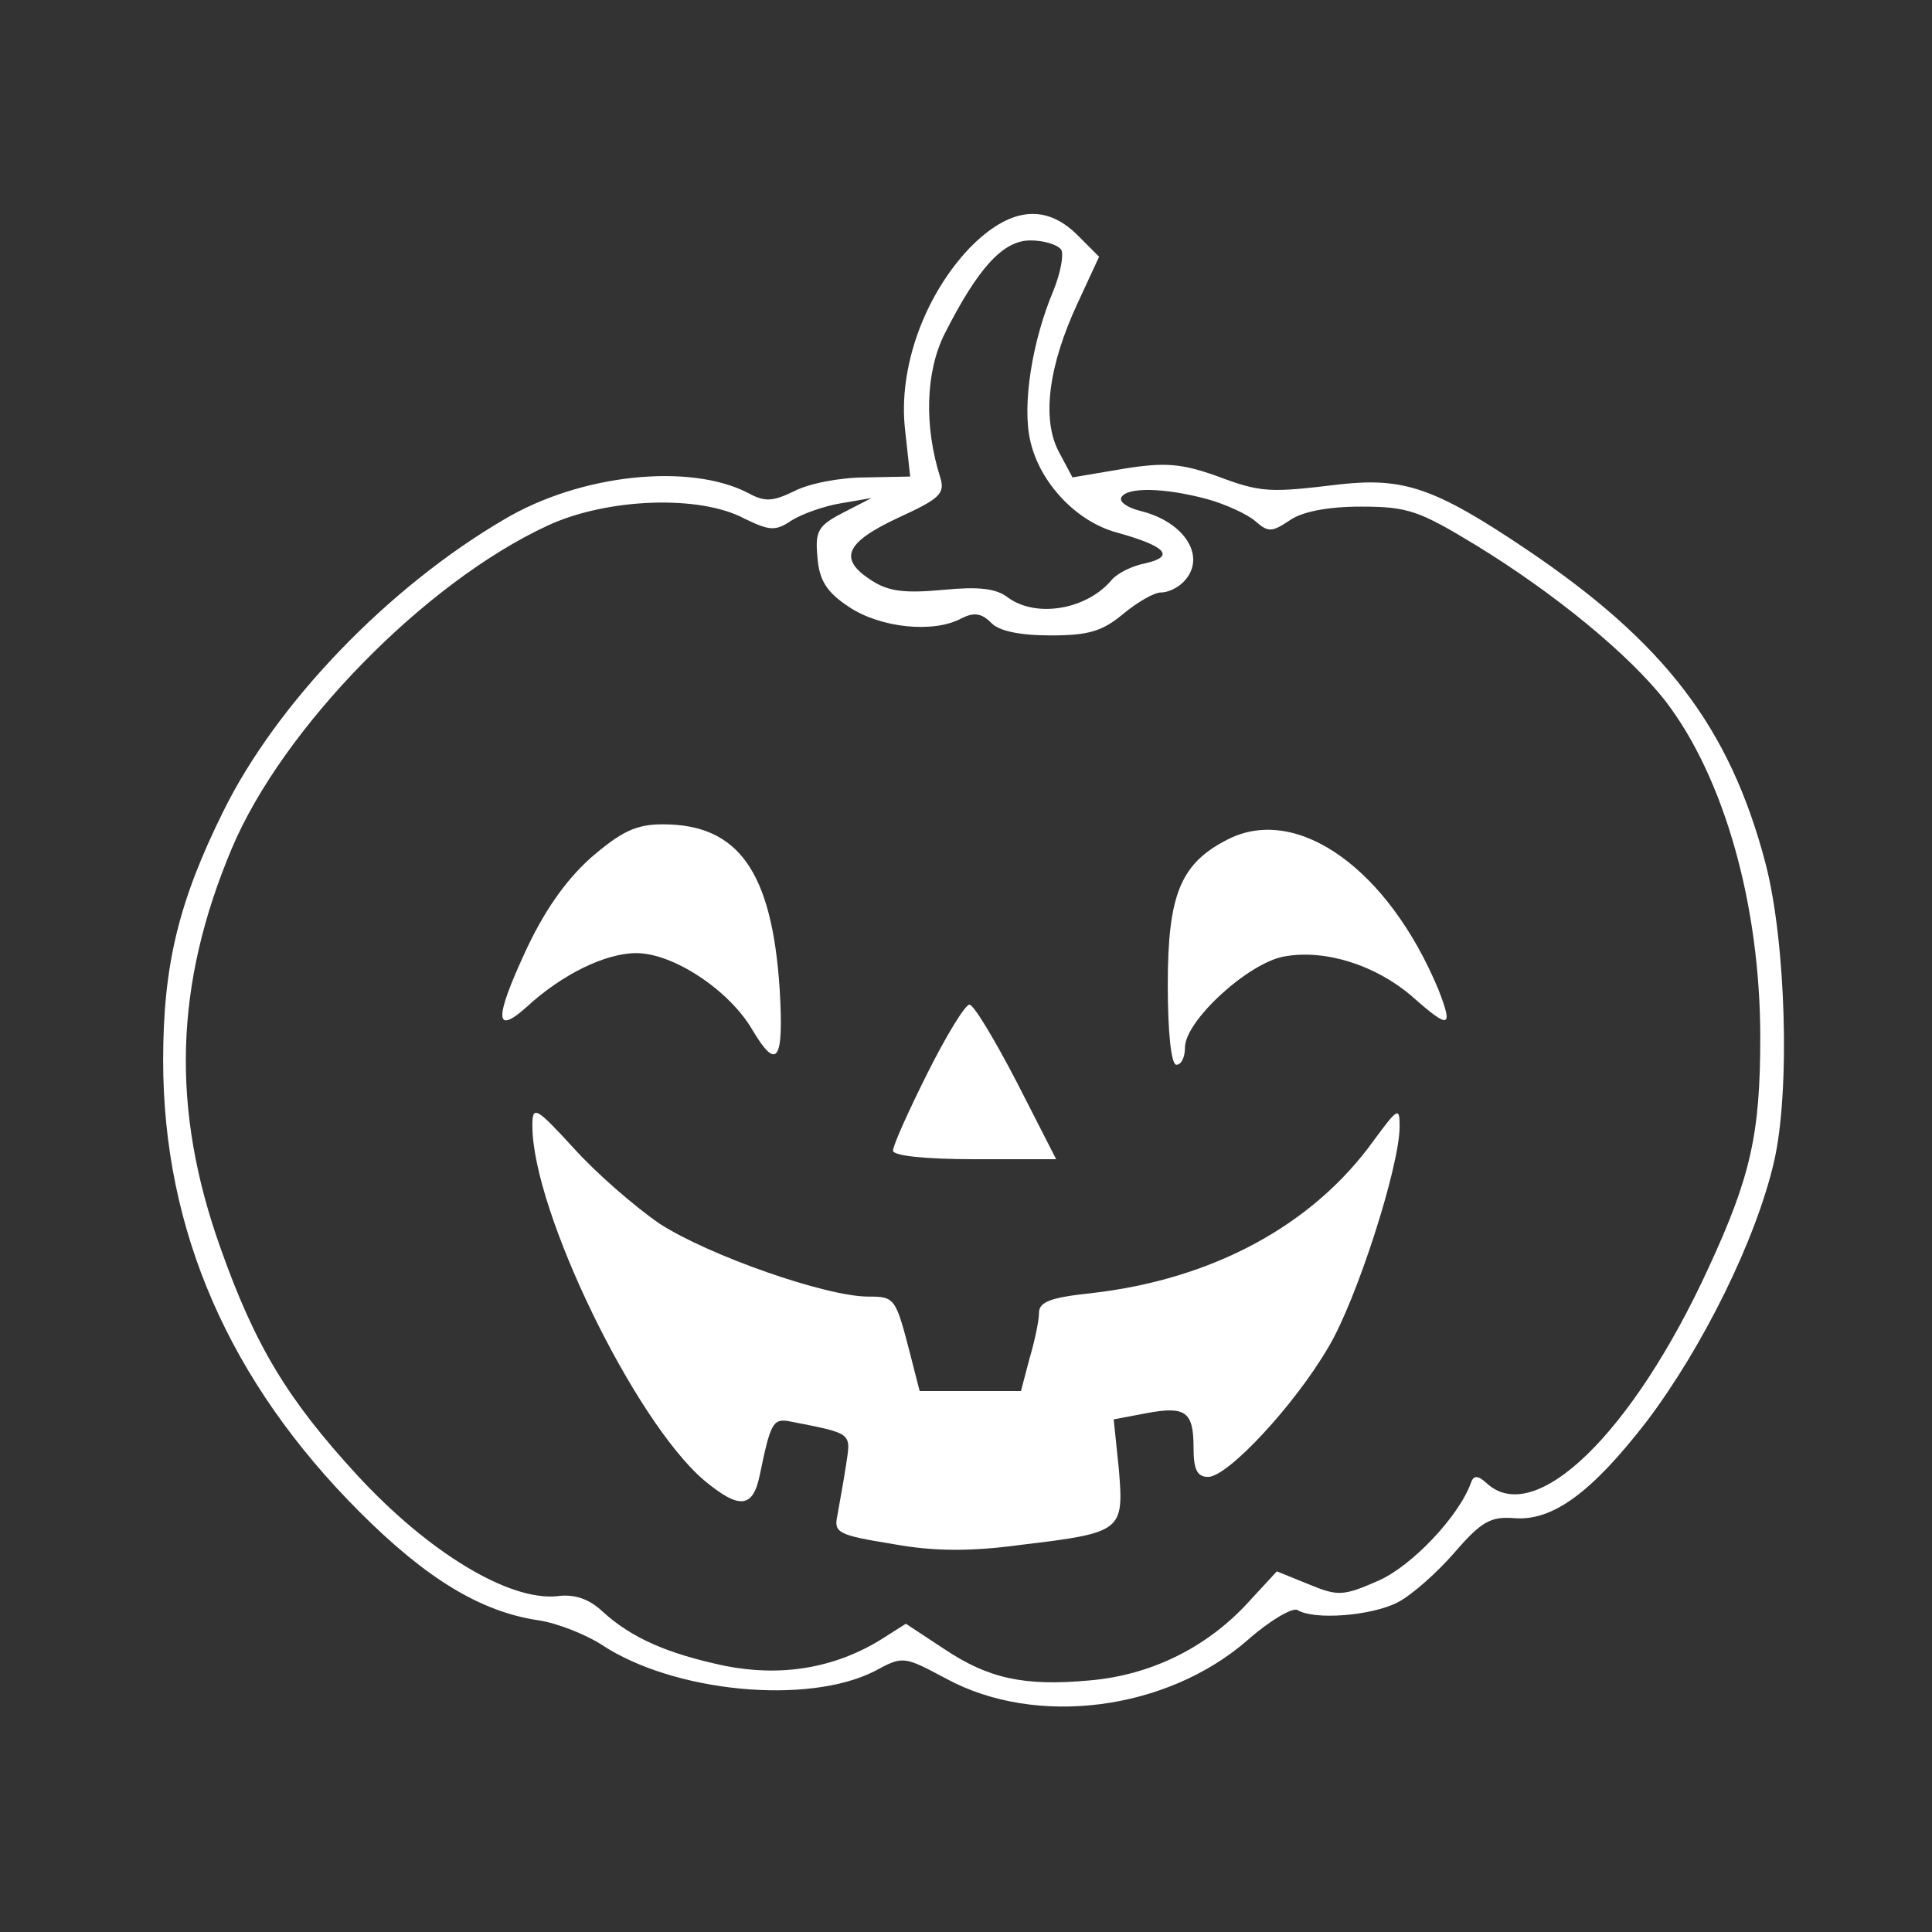 <?xml version="1.0" standalone="no"?>
<!DOCTYPE svg PUBLIC "-//W3C//DTD SVG 20010904//EN"
 "http://www.w3.org/TR/2001/REC-SVG-20010904/DTD/svg10.dtd">
<svg version="1.0" xmlns="http://www.w3.org/2000/svg"
 width="225pt" height="225pt" viewBox="0 0 225 225"
 preserveAspectRatio="xMidYMid meet">

<rect x="0" y="0" width="225" height="225" fill="#333333" stroke="none"/>

<g transform="translate(0,225) scale(0.1,-0.1)"
fill="#ffffff" stroke="none">
<path d="M1129 1961 c-53 -56 -83 -140 -75 -211 l6 -55 -52 -1 c-29 0 -66 -7
-83 -16 -25 -12 -34 -13 -54 -2 -68 35 -195 22 -284 -31 -135 -79 -265 -214
-327 -340 -52 -105 -70 -179 -70 -290 0 -198 77 -374 229 -526 78 -78 141
-116 208 -126 21 -3 54 -16 73 -28 84 -56 241 -71 319 -31 33 18 34 17 83 -9
105 -57 257 -37 351 45 26 23 52 38 58 35 19 -12 86 -7 117 9 17 9 46 35 66
58 31 36 42 42 69 40 45 -4 91 30 155 113 65 86 127 211 148 302 19 82 14 256
-10 348 -42 159 -118 257 -278 365 -107 72 -143 84 -217 76 -83 -10 -92 -10
-145 10 -40 14 -59 16 -108 8 l-59 -10 -16 30 c-20 38 -12 100 22 173 l25 54
-25 25 c-38 38 -80 32 -126 -15z m107 -2 c3 -6 -1 -27 -9 -47 -25 -59 -37
-134 -27 -176 11 -48 53 -93 100 -106 58 -16 69 -28 34 -36 -16 -3 -33 -12
-39 -19 -29 -35 -88 -45 -121 -21 -14 11 -35 13 -76 9 -44 -4 -63 -2 -83 11
-39 25 -31 44 31 73 48 22 55 28 49 47 -19 60 -17 123 5 167 39 77 68 109 100
109 16 0 32 -5 36 -11z m169 -290 c22 -6 48 -18 57 -26 15 -13 19 -13 40 1 14
10 44 16 83 16 55 0 68 -5 134 -45 93 -57 179 -128 221 -182 68 -89 110 -237
110 -391 0 -112 -11 -162 -60 -268 -89 -194 -203 -304 -259 -251 -10 9 -15 9
-18 0 -14 -39 -69 -97 -108 -114 -41 -18 -47 -18 -81 -4 l-37 15 -36 -39 c-48
-51 -112 -82 -182 -88 -76 -7 -118 2 -170 37 l-44 29 -30 -19 c-54 -33 -116
-43 -181 -30 -66 14 -108 32 -142 63 -16 15 -33 21 -54 18 -56 -5 -149 51
-232 141 -81 88 -119 151 -159 264 -58 162 -54 307 13 466 59 140 225 310 368
376 69 32 177 36 229 8 29 -14 36 -15 55 -2 13 8 39 17 58 20 l35 6 -33 -17
c-29 -15 -33 -21 -30 -52 2 -27 11 -41 37 -58 36 -24 98 -31 131 -13 14 7 23
6 34 -5 9 -10 34 -15 70 -15 44 0 60 5 84 25 17 14 36 25 44 25 8 0 19 5 26
12 28 28 3 70 -50 83 -16 4 -25 11 -22 16 7 12 50 11 99 -2z"/>
<path d="M688 1251 c-30 -27 -55 -63 -77 -111 -35 -76 -35 -96 2 -63 41 38 92
63 128 63 43 0 108 -43 135 -89 29 -49 37 -37 32 47 -9 137 -48 192 -136 192
-31 0 -48 -8 -84 -39z"/>
<path d="M1431 1273 c-56 -28 -71 -64 -71 -170 0 -56 4 -93 10 -93 6 0 10 9
10 20 0 31 73 98 115 106 48 9 107 -10 149 -46 44 -39 49 -38 31 8 -58 139
-163 215 -244 175z"/>
<path d="M1080 1000 c-22 -44 -40 -84 -40 -90 0 -6 37 -10 95 -10 l95 0 -46
90 c-26 50 -50 90 -55 90 -5 0 -27 -36 -49 -80z"/>
<path d="M620 939 c0 -99 119 -344 200 -413 41 -34 57 -33 65 7 12 58 15 65
33 62 77 -15 73 -13 67 -53 -3 -20 -8 -46 -10 -58 -4 -19 2 -22 64 -32 49 -9
92 -9 151 -1 117 14 119 16 113 88 l-6 58 37 7 c47 9 56 2 56 -40 0 -25 4 -34
17 -34 23 0 101 84 140 151 33 55 83 211 83 257 0 23 -2 22 -30 -16 -71 -99
-188 -162 -329 -178 -47 -5 -61 -10 -61 -23 0 -9 -5 -33 -11 -53 l-10 -38 -59
0 -59 0 -11 43 c-17 66 -18 67 -49 67 -49 0 -186 48 -243 85 -29 20 -74 59
-100 88 -44 48 -48 50 -48 26z"/>
</g>
</svg>
